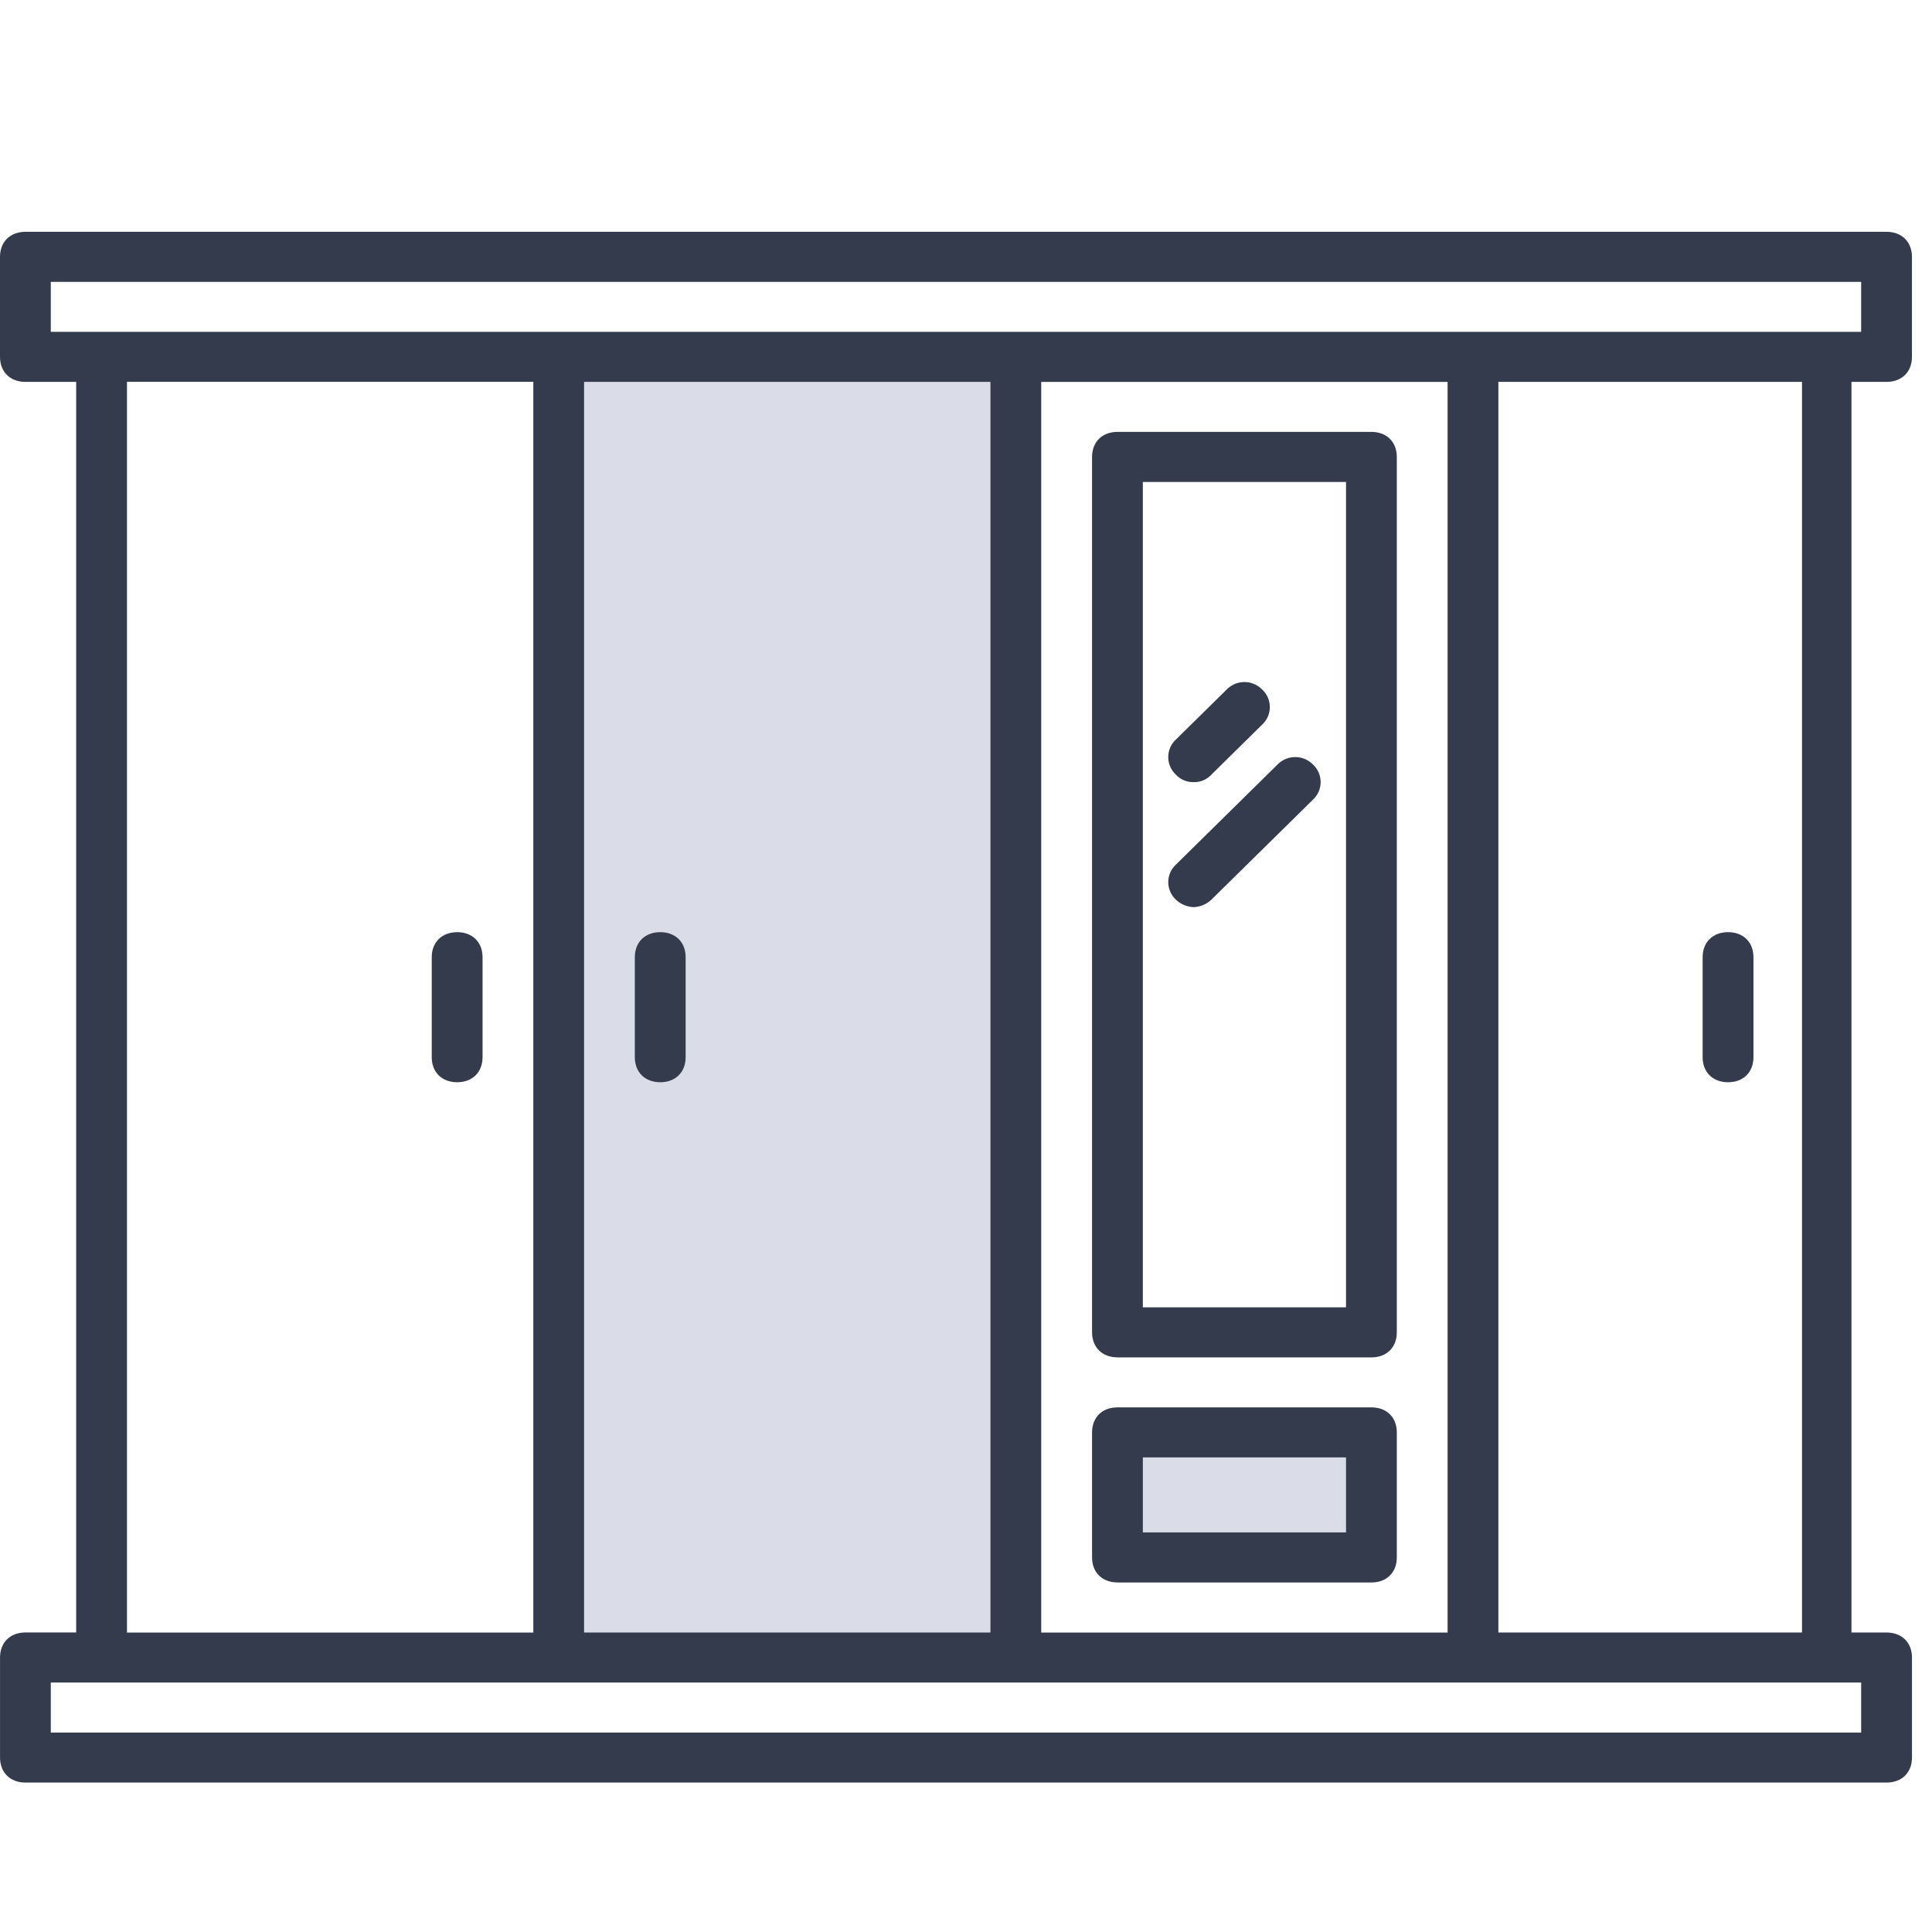 <svg width="60" height="60" fill="none" xmlns="http://www.w3.org/2000/svg"><path fill="#DADDE7" d="M17.14 11.199h14.621v40H17.14zm17.487 32.864h7.615v4.688h-7.615z"/><path d="M58.588 11.86c.474 0 .789-.31.789-.777V7.976c0-.466-.316-.777-.789-.777H.788C.316 7.2 0 7.51 0 7.976v3.107c0 .466.315.777.789.777h1.577v38.838H.79c-.474 0-.789.311-.789.777v3.107c0 .466.315.777.789.777h57.8c.473 0 .788-.31.788-.777v-3.107c0-.466-.316-.776-.789-.776H46.533v-38.84h12.055ZM1.578 8.753H57.8v1.553H1.577V8.753Zm29.181 41.946h-12.62v-38.84h12.62V50.7ZM3.943 11.858h12.62V50.7H3.943V11.86ZM57.8 53.807H1.577v-1.554H57.8v1.554ZM44.955 50.7H32.336V11.86h12.62V50.7Z" fill="#343B4C"/><path d="M14.197 28.95c-.473 0-.789.31-.789.776v3.107c0 .466.316.777.789.777.473 0 .789-.31.789-.777v-3.107c0-.466-.316-.777-.79-.777Zm6.308 4.66c.473 0 .788-.31.788-.777v-3.107c0-.466-.315-.777-.788-.777-.474 0-.79.31-.79.777v3.107c0 .466.316.777.79.777Zm33.162 0c.473 0 .788-.31.788-.777v-3.107c0-.466-.315-.777-.788-.777-.474 0-.79.31-.79.777v3.107c0 .466.316.777.79.777ZM34.704 49.145h7.887c.473 0 .788-.311.788-.777v-3.884c0-.466-.315-.777-.788-.777h-7.887c-.474 0-.789.31-.789.777v3.884c0 .466.316.776.789.776Zm.788-3.884h6.31v2.33h-6.31v-2.33Zm-.788-3.106h7.887c.473 0 .788-.311.788-.777V14.19c0-.466-.315-.777-.788-.777h-7.887c-.474 0-.789.31-.789.777v27.187c0 .466.316.777.789.777Zm.788-27.187h6.31V40.6h-6.31V14.968Z" fill="#343B4C"/><path d="m39.673 23.745-3.155 3.107a.743.743 0 0 0 0 1.087.858.858 0 0 0 .552.233.858.858 0 0 0 .552-.233l3.155-3.107a.743.743 0 0 0 0-1.087.77.77 0 0 0-1.104 0Zm-2.603.544a.721.721 0 0 0 .552-.233l1.577-1.554a.743.743 0 0 0 0-1.087.77.77 0 0 0-1.104 0l-1.577 1.553a.743.743 0 0 0 0 1.088.72.72 0 0 0 .552.233Zm18.893-13.09h1.536v40h-1.536z" fill="#343B4C"/></svg>